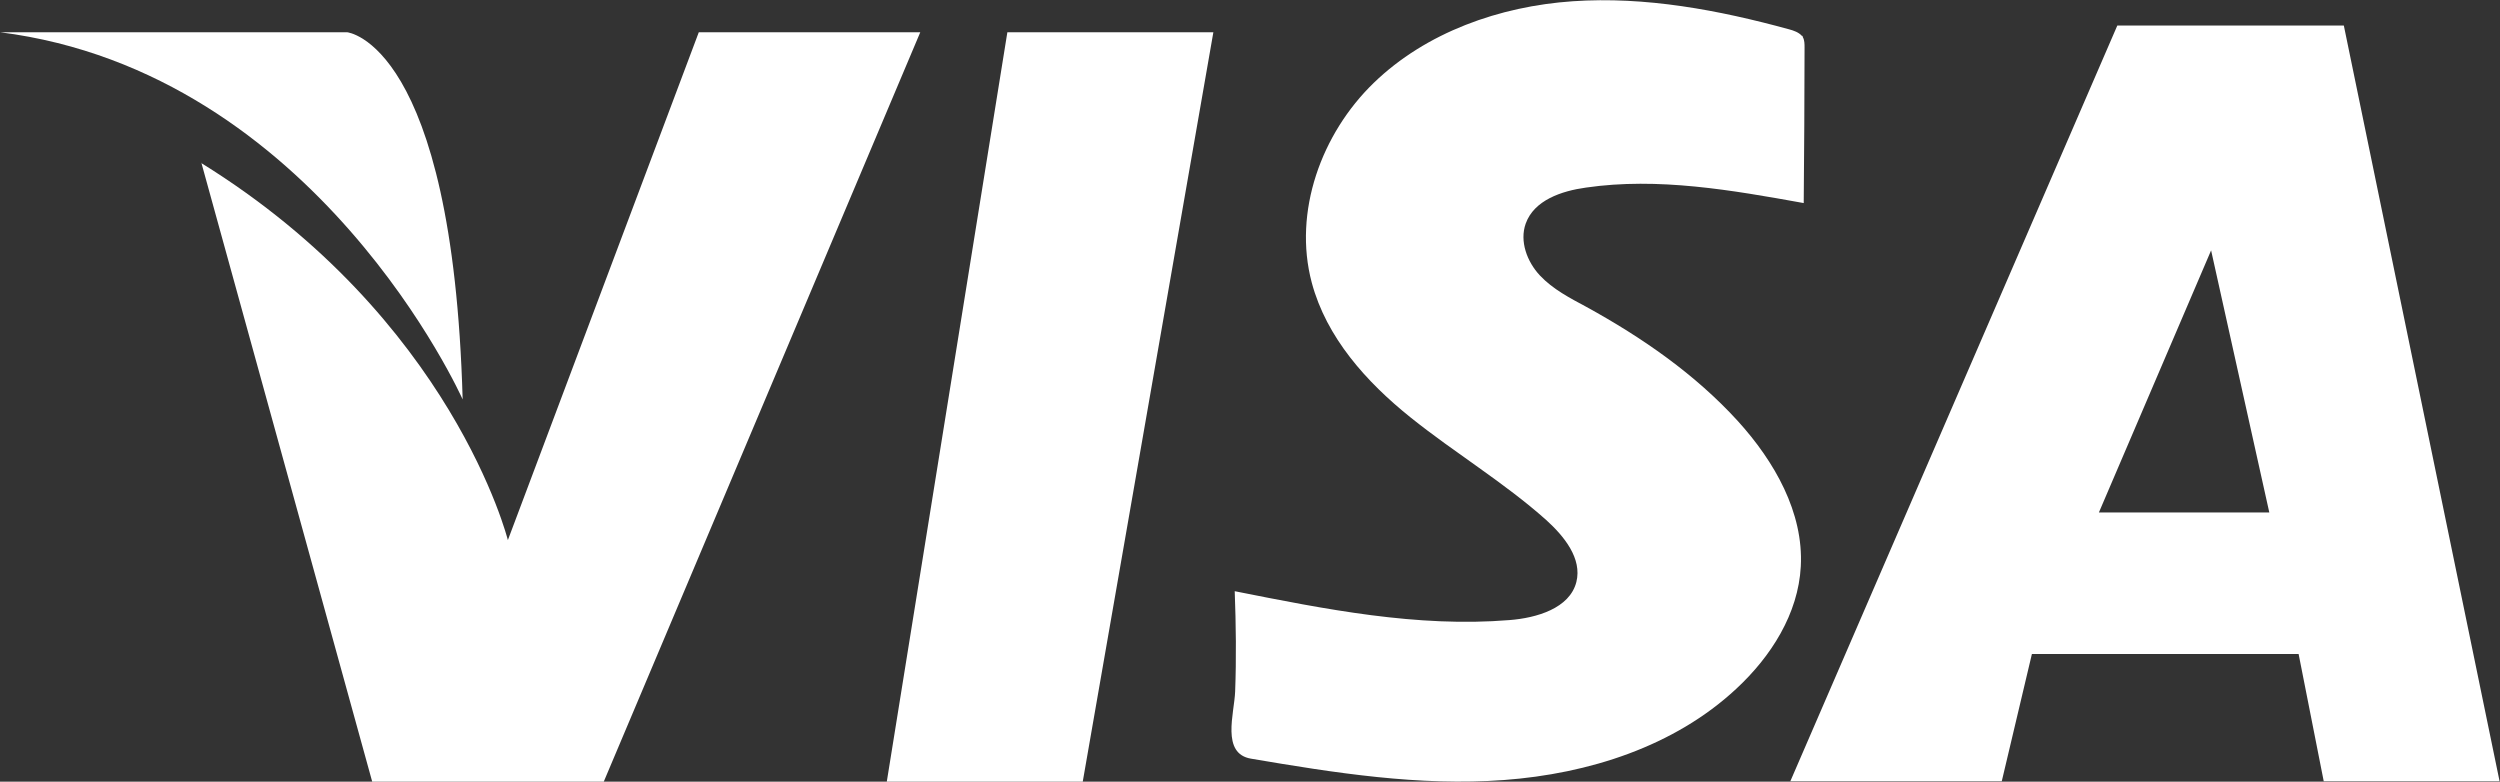 <?xml version="1.0" encoding="UTF-8"?><svg id="Calque_1" xmlns="http://www.w3.org/2000/svg" viewBox="0 0 59.71 18.67"><rect x="0" y="0" width="59.71" height="18.67" fill="#333333" stroke="none"/><defs><style>.cls-1{fill:#fff;}</style></defs><g><path class="cls-1" d="M0,.77H8.29s2.52,.24,2.76,8.77C11.05,9.54,7.57,1.73,0,.77Z"/><path class="cls-1" d="M4.81,3.89l4.08,14.78h5.53L21.98,.77h-5.29l-4.56,12.13s-1.32-5.29-7.33-9.01Z"/></g><polygon class="cls-1" points="24.06 .77 28.98 .77 25.86 18.67 21.18 18.67 24.06 .77"/><path class="cls-1" d="M43.04,.85s.02,.02,.02,.04c.04,.07,.04,.16,.04,.25,0,1.24-.01,2.47-.02,3.71-1.72-.31-3.48-.62-5.2-.37-.58,.08-1.24,.3-1.44,.86-.15,.42,.03,.91,.34,1.24s.72,.54,1.11,.75c1.33,.73,2.6,1.61,3.62,2.73,.87,.96,1.57,2.18,1.5,3.47-.06,1.13-.71,2.15-1.54,2.92-1.48,1.38-3.53,2.03-5.55,2.18s-4.04-.17-6.04-.51c-.72-.12-.4-1.08-.38-1.6,.03-.8,.02-1.6-.01-2.4,2.16,.43,4.36,.87,6.56,.69,.65-.05,1.44-.28,1.6-.91,.14-.56-.29-1.09-.72-1.48-1.01-.9-2.18-1.6-3.24-2.45s-2.01-1.91-2.36-3.22c-.45-1.69,.23-3.56,1.48-4.77S35.82,.15,37.56,.03s3.49,.21,5.17,.67c.11,.03,.23,.07,.31,.16Z"/><path class="cls-1" d="M55.98,.61h-5.41l-7.81,18.05h5.05l.72-3.04h6.37l.6,3.04h4.2L55.98,.61Zm-5.85,11.63l2.68-6.26,1.39,6.26h-4.07Z"/></svg>
